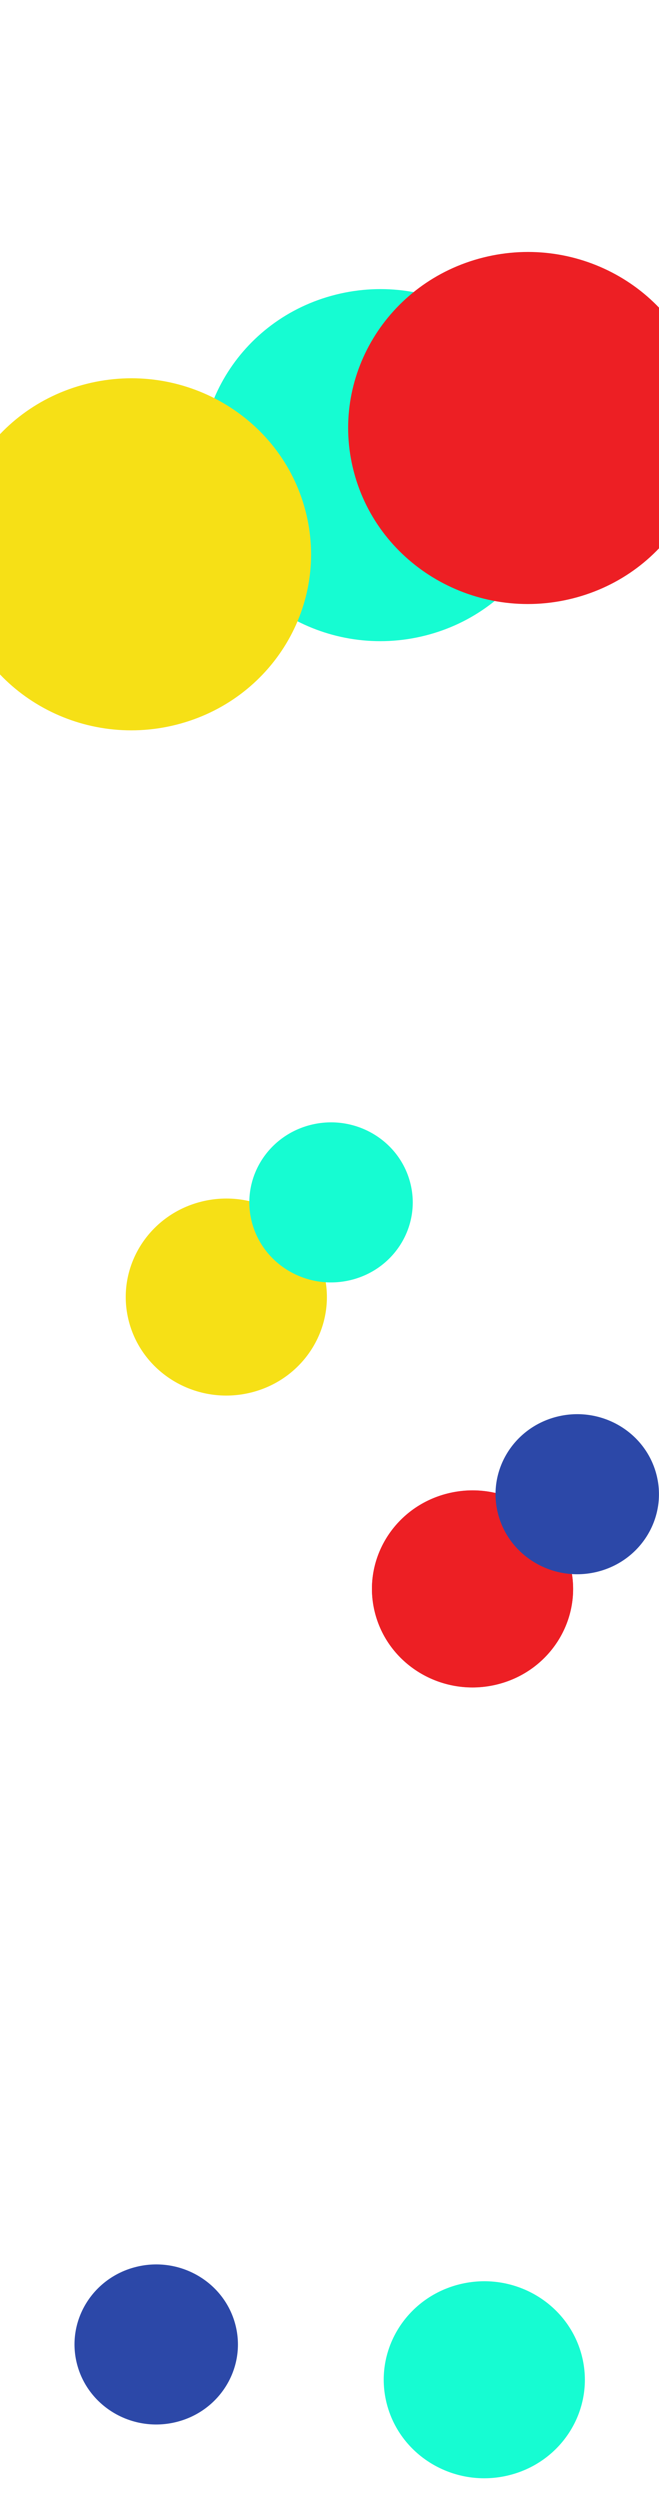 <svg width="1440" height="5463" viewBox="0 0 1440 5463" fill="none" xmlns="http://www.w3.org/2000/svg">
<g clip-path="url(#clip0_1_2)">
<path d="M928.939 1388.85C1138.96 1335.97 1265.45 1126.34 1211.46 920.624C1157.47 714.912 943.446 591.019 733.425 643.901C523.405 696.783 396.916 906.414 450.906 1112.13C504.895 1317.84 718.918 1441.73 928.939 1388.85Z" fill="#16FCD2"/>
<path d="M549.243 3042.67C666.782 3013.07 737.572 2895.75 707.356 2780.62C677.141 2665.49 557.362 2596.16 439.823 2625.75C322.284 2655.35 251.495 2772.67 281.71 2887.8C311.926 3002.92 431.704 3072.26 549.243 3042.67Z" fill="#F6E016"/>
<path d="M767.806 2796.72C863.301 2772.67 920.814 2677.36 896.265 2583.82C871.717 2490.29 774.403 2433.95 678.908 2458C583.414 2482.04 525.901 2577.36 550.449 2670.9C574.998 2764.43 672.312 2820.76 767.806 2796.72Z" fill="#16FCD2"/>
<path d="M1087.24 3680.31C1204.78 3650.71 1275.57 3533.39 1245.36 3418.26C1215.14 3303.13 1095.36 3233.8 977.823 3263.39C860.284 3292.99 789.495 3410.31 819.71 3525.44C849.926 3640.56 969.704 3709.9 1087.24 3680.31Z" fill="#FC165B"/>
<path d="M1087.24 3680.5C1204.78 3650.91 1275.57 3533.58 1245.36 3418.46C1215.14 3303.33 1095.36 3233.99 977.823 3263.59C860.284 3293.18 789.495 3410.5 819.71 3525.63C849.926 3640.76 969.704 3710.1 1087.24 3680.5Z" fill="#ED1F24"/>
<path d="M1305.81 3434.37C1401.3 3410.32 1458.82 3315.01 1434.27 3221.47C1409.72 3127.94 1312.41 3071.6 1216.91 3095.65C1121.42 3119.69 1063.9 3215.01 1088.45 3308.55C1113 3402.08 1210.31 3458.41 1305.81 3434.37Z" fill="#2C48A8"/>
<path d="M384.79 1583.7C594.811 1530.82 721.299 1321.19 667.31 1115.47C613.32 909.762 399.297 785.869 189.277 838.751C-20.744 891.633 -147.233 1101.26 -93.243 1306.98C-39.254 1512.69 174.769 1636.58 384.79 1583.7Z" fill="#F6E016"/>
<path d="M1251.23 1307.7C1461.25 1254.82 1587.74 1045.19 1533.75 839.474C1479.76 633.762 1265.73 509.869 1055.71 562.751C845.693 615.633 719.204 825.265 773.194 1030.98C827.183 1236.69 1041.21 1360.58 1251.23 1307.7Z" fill="#ED1F24"/>
<path d="M1112.96 5408.5C1230.5 5378.9 1301.29 5261.58 1271.07 5146.45C1240.86 5031.32 1121.08 4961.99 1003.54 4991.58C886.001 5021.18 815.211 5138.5 845.427 5253.63C875.642 5368.76 995.421 5438.09 1112.96 5408.5Z" fill="#16FCD2"/>
<path d="M385.806 5292.26C481.3 5268.22 538.814 5172.9 514.265 5079.36C489.717 4985.83 392.402 4929.49 296.908 4953.54C201.414 4977.58 143.9 5072.9 168.449 5166.44C192.997 5259.97 290.311 5316.3 385.806 5292.26Z" fill="#2C48A8"/>
</g>
<defs>
<clipPath id="clip0_1_2">
<rect width="1440" height="5463" fill="white"/>
</clipPath>
</defs>
</svg>
